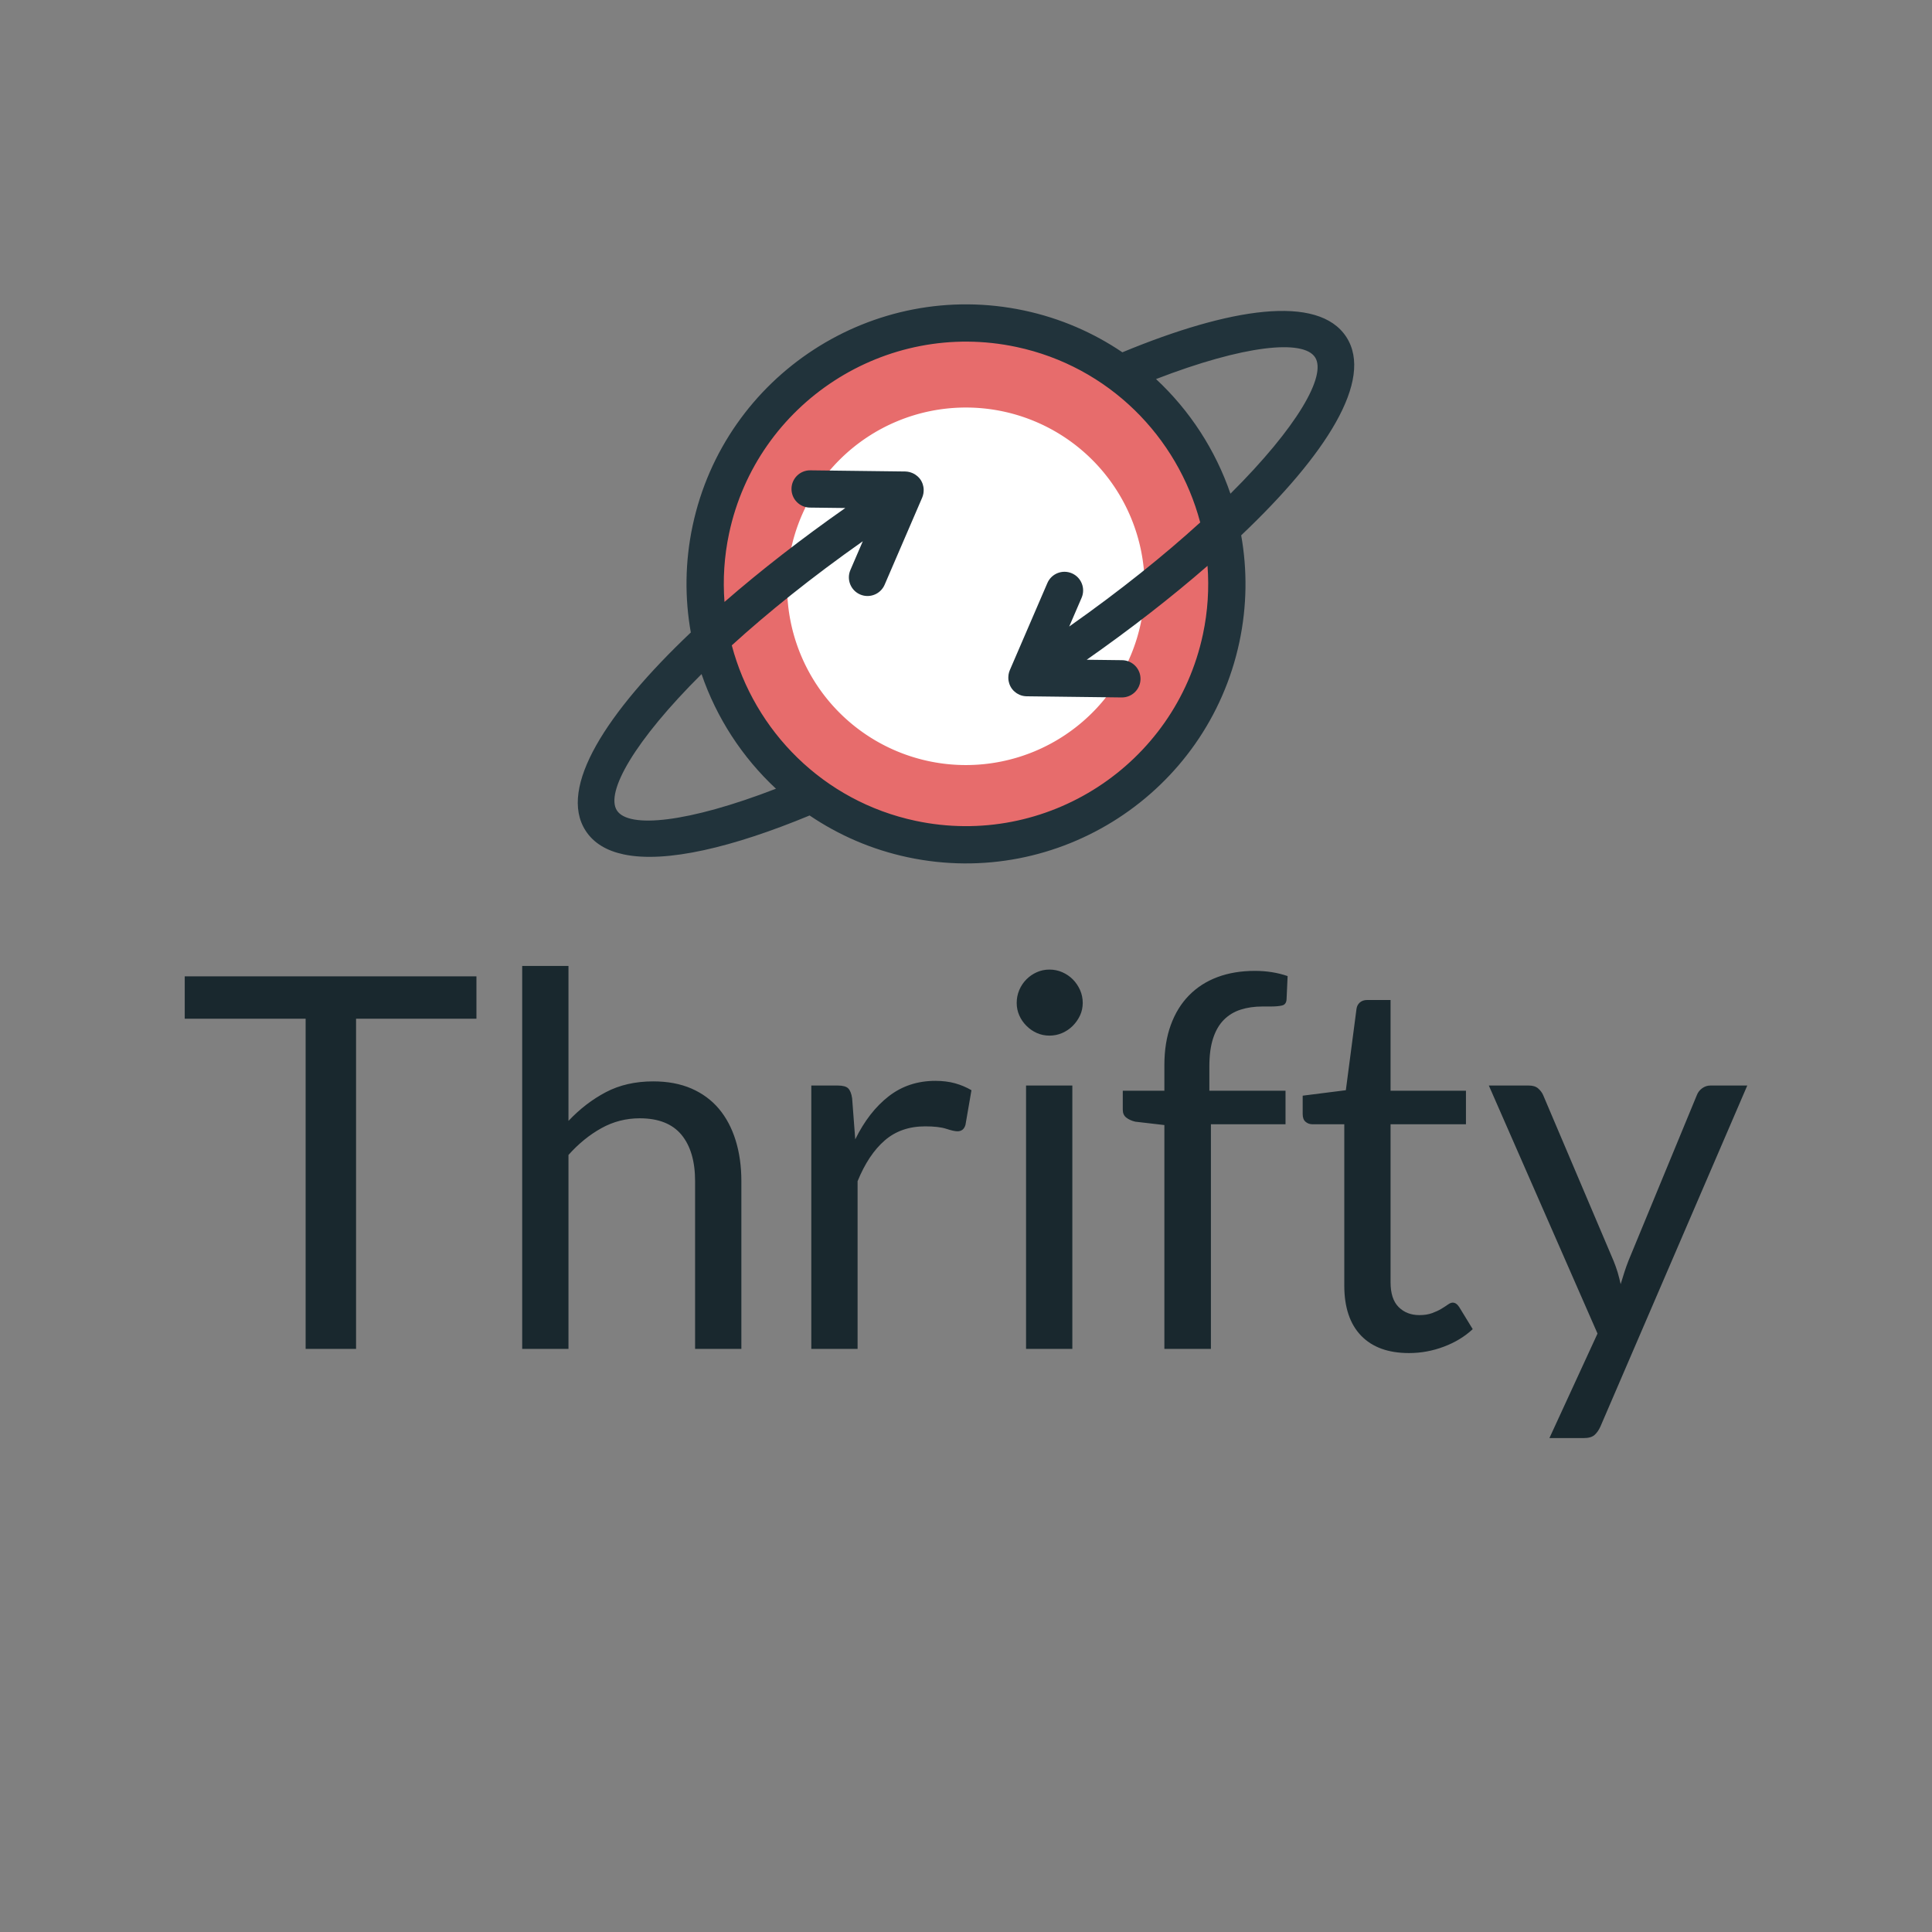 <svg xmlns="http://www.w3.org/2000/svg" style="overflow: visible;" viewBox="0 0 512 512" data-svgdocument="" id="_CyIML-dXLxI67iOOzl-wn" class="fl-svgdocument" x="0" y="0" xmlns:xlink="http://www.w3.org/1999/xlink" overflow="hidden"><rect x="0" y="0" width="512" height="512" fill="#808080" stroke="none"/><defs id="_ykw61aJKRlmC1aVGMVTeY" transform="matrix(1.317, 0, 0, 1.317, -112.179, -0.09)" data-uid="o_emihf70m4_4"></defs><path id="_96El1zGoHdMSw1VkegBeQ" stroke="none" fill="#e76c6c" transform="matrix(0.804, 0, 0, 0.804, 184.919, 84.216)" stroke-width="1" data-type="circle" data-cx="88.385" data-cy="88.385" data-r="88.385" d="M88.385,88.385m-88.385,0a88.385,88.385 0 1, 0 176.77,0a88.385,88.385 0 1, 0 -176.77,0" data-uid="o_emihf70m4_5"></path><path id="_3pQgmpnnD4K6OXl1eXOx_" stroke="none" fill="#ffffff" transform="matrix(0.536, 0, 0, 0.536, 208.593, 107.999)" stroke-width="1" data-type="circle" data-cx="88.385" data-cy="88.385" data-r="88.385" d="M88.385,88.385m-88.385,0a88.385,88.385 0 1, 0 176.77,0a88.385,88.385 0 1, 0 -176.77,0" data-uid="o_emihf70m4_6"></path><path id="_WVen3suyll6sdNDI-KQWD" d="M93.018,6.982c-4.868-4.87-16.123-0.568-28.962,8.261C59.712,13.48,54.969,12.5,50,12.5c-20.678,0-37.5,16.822-37.5,37.5  c0,4.969,0.98,9.712,2.743,14.056C6.415,76.894,2.113,88.148,6.982,93.018c1.394,1.395,3.312,2.037,5.64,2.037  c5.803,0,14.159-3.999,23.321-10.298C40.288,86.52,45.03,87.5,50,87.5c20.678,0,37.5-16.822,37.5-37.5  c0-4.969-0.98-9.712-2.743-14.056C93.584,23.106,97.887,11.852,93.018,6.982z M63.597,45.655c-1.358-0.269-2.671,0.608-2.942,1.961  l-2.5,12.5c0,0.002,0,0.004,0,0.005c-0.036,0.184-0.046,0.371-0.041,0.557c0.002,0.057,0.011,0.111,0.016,0.168  c0.013,0.131,0.034,0.26,0.068,0.389c0.016,0.06,0.032,0.118,0.052,0.176c0.043,0.127,0.099,0.249,0.163,0.368  c0.026,0.048,0.047,0.097,0.075,0.143c0.099,0.159,0.213,0.312,0.351,0.451c0.119,0.119,0.249,0.224,0.386,0.316  c0.097,0.065,0.201,0.112,0.304,0.162c0.043,0.021,0.083,0.049,0.128,0.067c0.115,0.047,0.234,0.077,0.353,0.107  c0.038,0.009,0.074,0.026,0.113,0.033c0.16,0.031,0.321,0.048,0.483,0.048c0.162,0,0.324-0.016,0.484-0.048  c0.002,0,0.004,0,0.006-0.001l12.5-2.5c1.354-0.271,2.232-1.588,1.961-2.942c-0.271-1.354-1.585-2.229-2.942-1.961l-4.658,0.932  c4.835-5.19,9.337-10.518,13.233-15.697C82.037,43.782,82.5,46.837,82.5,50c0,17.92-14.58,32.5-32.5,32.5  c-12.67,0-23.662-7.292-29.02-17.896c3.792-5.283,8.553-11.138,14.286-17.319l-0.824,4.118c-0.271,1.354,0.607,2.671,1.961,2.942  c0.166,0.033,0.331,0.049,0.493,0.049c1.167,0,2.211-0.822,2.449-2.01l2.5-12.5c0-0.002,0-0.004,0-0.005  c0.036-0.184,0.046-0.371,0.041-0.557c-0.002-0.057-0.011-0.111-0.016-0.168c-0.013-0.131-0.034-0.26-0.068-0.389  c-0.016-0.06-0.032-0.118-0.052-0.176c-0.043-0.127-0.099-0.249-0.163-0.368c-0.026-0.048-0.047-0.097-0.075-0.143  c-0.099-0.159-0.213-0.312-0.351-0.451c-0.139-0.139-0.292-0.253-0.452-0.352c-0.044-0.027-0.091-0.048-0.137-0.072  c-0.123-0.066-0.248-0.123-0.378-0.167c-0.054-0.018-0.108-0.034-0.164-0.049c-0.135-0.035-0.27-0.058-0.408-0.071  c-0.05-0.005-0.099-0.013-0.15-0.014c-0.189-0.006-0.377,0.004-0.563,0.04c-0.002,0-0.004,0-0.005,0l-12.5,2.5  c-1.354,0.271-2.232,1.588-1.961,2.942c0.271,1.354,1.585,2.23,2.942,1.961l4.658-0.932c-4.835,5.19-9.337,10.518-13.233,15.697  C17.963,56.218,17.5,53.163,17.5,50c0-17.92,14.58-32.5,32.5-32.5c12.67,0,23.662,7.292,29.02,17.896  c-3.792,5.283-8.553,11.138-14.286,17.319l0.824-4.118C65.829,47.243,64.951,45.926,63.597,45.655z M10.518,89.482  c-2.055-2.055,0.37-9.65,7.297-20.263c3.186,5.316,7.65,9.78,12.966,12.966C20.169,89.113,12.575,91.537,10.518,89.482z   M82.185,30.781c-3.186-5.315-7.65-9.779-12.965-12.965c10.613-6.927,18.206-9.351,20.262-7.298  C91.538,12.573,89.113,20.167,82.185,30.781z" stroke="none" fill="#21333b" transform="matrix(1.932, 0.411, -0.411, 1.932, 179.95, 37.587)" stroke-width="1" data-uid="o_emihf70m4_7"></path><path text="Thrifty" text-anchor="middle" font-size="100" letter-spacing="0" side="left" offset="0.5" dx="0" dy="0" space="preserve" href="" font-family="Lato" font-scale="contain" transform="matrix(1.378, 0, 0, 1.378, 255.587, 357.474)" x="0" y="0" fill="#19282e" data-fl-textpath="" id="_Ps-M7Dy_QL1SVWF_rs-lM" font-weight="400" font-style="normal" data-uid="o_emihf70m4_8" d="M-149.95-71.65L-93.85-71.65L-93.85-63.5L-117-63.5L-117 0L-126.7 0L-126.7-63.5L-149.95-63.5L-149.95-71.65ZM-76.15 0L-85.05 0L-85.05-73.65L-76.15-73.65L-76.15-43.85Q-72.9-47.3 -68.95-49.38Q-65-51.45 -59.85-51.45L-59.85-51.45Q-55.7-51.45 -52.52-50.08Q-49.35-48.7 -47.22-46.18Q-45.1-43.65 -44-40.1Q-42.9-36.55 -42.9-32.25L-42.9-32.25L-42.9 0L-51.8 0L-51.8-32.25Q-51.8-38 -54.42-41.18Q-57.05-44.35 -62.45-44.35L-62.45-44.35Q-66.4-44.35 -69.82-42.45Q-73.25-40.55 -76.15-37.3L-76.15-37.3L-76.15 0ZM-20.55 0L-29.45 0L-29.45-50.65L-24.35-50.65Q-22.9-50.65 -22.35-50.1Q-21.8-49.55 -21.6-48.2L-21.6-48.2L-21-40.3Q-18.4-45.6 -14.57-48.58Q-10.75-51.55 -5.6-51.55L-5.6-51.55Q-3.5-51.55 -1.8-51.08Q-0.1-50.6  1.35-49.75L 1.35-49.75L 0.2-43.1Q-0.15-41.85 -1.35-41.85L-1.35-41.85Q-2.05-41.85 -3.5-42.33Q-4.95-42.8 -7.55-42.8L-7.55-42.8Q-12.2-42.8 -15.32-40.1Q-18.45-37.4 -20.55-32.25L-20.55-32.25L-20.55 0ZM 11.85-50.65L 20.75-50.65L 20.75 0L 11.85 0L 11.85-50.65ZM 22.75-66.55L 22.75-66.55Q 22.75-65.25  22.23-64.13Q 21.7-63  20.83-62.13Q 19.95-61.25  18.8-60.75Q 17.65-60.25  16.35-60.25L 16.35-60.25Q 15.05-60.25  13.93-60.75Q 12.8-61.25  11.93-62.13Q 11.05-63  10.55-64.13Q 10.05-65.25  10.05-66.55L 10.05-66.55Q 10.05-67.85  10.55-69.03Q 11.05-70.2  11.93-71.08Q 12.8-71.95  13.93-72.45Q 15.05-72.95  16.35-72.95L 16.35-72.95Q 17.65-72.95  18.8-72.45Q 19.95-71.95  20.83-71.08Q 21.7-70.2  22.23-69.03Q 22.75-67.85  22.75-66.55ZM 47.4 0L 38.45 0L 38.45-43.05L 32.85-43.7Q 31.8-43.95  31.13-44.48Q 30.45-45  30.45-46L 30.45-46L 30.45-49.65L 38.45-49.65L 38.45-54.55Q 38.45-58.9  39.68-62.28Q 40.9-65.65  43.18-67.98Q 45.45-70.3  48.65-71.5Q 51.85-72.7  55.85-72.7L 55.85-72.7Q 59.25-72.7  62.15-71.7L 62.15-71.7L 61.95-67.25Q 61.9-66.25  61.1-66.05Q 60.3-65.85  58.85-65.85L 58.85-65.85L 57.3-65.85Q 55-65.85  53.13-65.25Q 51.25-64.65  49.9-63.3Q 48.55-61.95  47.83-59.75Q 47.1-57.55  47.1-54.3L 47.1-54.3L 47.1-49.65L 61.75-49.65L 61.75-43.2L 47.4-43.2L 47.4 0ZM 85.5 0.8L 85.5 0.8Q 79.5 0.8  76.28-2.55Q 73.05-5.9  73.05-12.2L 73.05-12.2L 73.05-43.2L 66.95-43.2Q 66.15-43.2  65.6-43.68Q 65.05-44.15  65.05-45.15L 65.05-45.15L 65.05-48.7L 73.35-49.75L 75.4-65.4Q 75.5-66.15  76.05-66.63Q 76.6-67.1  77.45-67.1L 77.45-67.1L 81.95-67.1L 81.95-49.65L 96.45-49.65L 96.45-43.2L 81.95-43.2L 81.95-12.8Q 81.95-9.6  83.5-8.05Q 85.05-6.5  87.5-6.5L 87.5-6.5Q 88.9-6.5  89.93-6.88Q 90.95-7.25  91.7-7.7Q 92.45-8.15  92.98-8.53Q 93.5-8.9  93.9-8.9L 93.9-8.9Q 94.6-8.9  95.15-8.05L 95.15-8.05L 97.75-3.8Q 95.45-1.65  92.2-0.43Q 88.95 0.8  85.5 0.8ZM 150.55-50.65L 122.3 14.95Q 121.85 15.95  121.18 16.55Q 120.5 17.15  119.1 17.15L 119.1 17.15L 112.5 17.15L 121.75-2.95L 100.85-50.65L 108.55-50.65Q 109.7-50.65  110.35-50.08Q 111-49.5  111.3-48.8L 111.3-48.8L 124.85-16.9Q 125.3-15.8  125.63-14.7Q 125.95-13.6  126.2-12.45L 126.2-12.45Q 126.55-13.6  126.9-14.7Q 127.25-15.8  127.7-16.95L 127.7-16.95L 140.85-48.8Q 141.15-49.6  141.88-50.13Q 142.6-50.65  143.45-50.65L 143.45-50.65L 150.55-50.65Z"></path></svg>